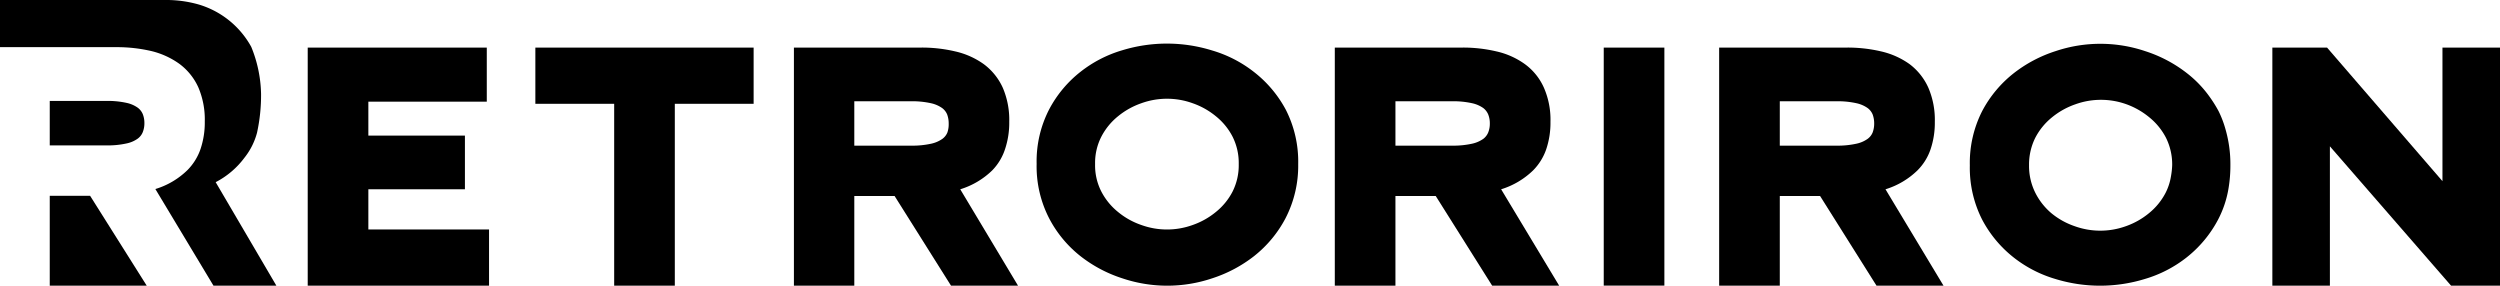 <svg xmlns="http://www.w3.org/2000/svg" viewBox="0 0 298.49 34.11"><title>RR_logo_fix</title><g id="design"><polygon points="43.98 27.4 43.98 22.6 55.51 22.6 55.51 16.19 43.98 16.19 43.98 12.14 58.12 12.14 58.12 5.68 36.74 5.68 36.74 34.11 58.39 34.11 58.39 27.4 43.98 27.4"/><polygon points="63.92 5.68 63.92 12.39 73.33 12.39 73.33 34.11 80.57 34.11 80.57 12.39 89.98 12.39 89.98 5.68 63.92 5.68"/><path d="M149.74,8.61a14.89,14.89,0,0,0-5-2.58A18.22,18.22,0,0,0,134,6a14.84,14.84,0,0,0-5,2.58,14,14,0,0,0-3.75,4.51,13.51,13.51,0,0,0-1.48,6.47,13.53,13.53,0,0,0,1.48,6.48A14,14,0,0,0,129,30.58a16.08,16.08,0,0,0,5,2.65,16.79,16.79,0,0,0,10.73,0,16.19,16.19,0,0,0,5-2.65,14.13,14.13,0,0,0,3.75-4.51A13.64,13.64,0,0,0,155,19.59a13.63,13.63,0,0,0-1.47-6.47A14.13,14.13,0,0,0,149.74,8.61Zm-2.57,14.25a7.56,7.56,0,0,1-2,2.45,9,9,0,0,1-2.76,1.55,9,9,0,0,1-6.15,0,8.87,8.87,0,0,1-2.77-1.55,7.66,7.66,0,0,1-2-2.45,6.86,6.86,0,0,1-.74-3.27,6.88,6.88,0,0,1,.74-3.26,7.66,7.66,0,0,1,2-2.45,9.07,9.07,0,0,1,2.77-1.55,9,9,0,0,1,6.15,0,9,9,0,0,1,2.76,1.55,7.56,7.56,0,0,1,2,2.45,7,7,0,0,1,.73,3.26A7,7,0,0,1,147.17,22.86Z"/><rect x="191.48" y="5.68" width="7.24" height="28.42"/><path d="M264.89,13.27a15.29,15.29,0,0,0-1.12-1.78,13.36,13.36,0,0,0-2.63-2.73,16.08,16.08,0,0,0-5-2.65,16.79,16.79,0,0,0-10.73,0,16.08,16.08,0,0,0-5,2.65,14.13,14.13,0,0,0-3.75,4.51,13.64,13.64,0,0,0-1.47,6.48,13.63,13.63,0,0,0,1.47,6.47,14.13,14.13,0,0,0,3.75,4.51,14.8,14.8,0,0,0,5,2.58,18.19,18.19,0,0,0,10.67,0,14.8,14.8,0,0,0,5-2.58,14.13,14.13,0,0,0,3.75-4.51,12.38,12.38,0,0,0,1.26-3.81,16.38,16.38,0,0,0,.21-2.66,15.1,15.1,0,0,0-.58-4.3A12.3,12.3,0,0,0,264.89,13.27Zm-5.69,7.81a6.63,6.63,0,0,1-.63,1.93,7.66,7.66,0,0,1-2,2.45A9,9,0,0,1,253.84,27a9,9,0,0,1-6.15,0,8.87,8.87,0,0,1-2.77-1.55A7.73,7.73,0,0,1,243,23a7.17,7.17,0,0,1-.74-3.27,7.14,7.14,0,0,1,.74-3.27,7.66,7.66,0,0,1,2-2.45,9.07,9.07,0,0,1,2.77-1.55,9,9,0,0,1,6.15,0A9.19,9.19,0,0,1,256.61,14a7.66,7.66,0,0,1,2,2.45,7.14,7.14,0,0,1,.74,3.27A9.42,9.42,0,0,1,259.2,21.08Z"/><polygon points="291.62 5.68 291.62 21.63 277.84 5.68 271.31 5.68 271.31 34.11 278.18 34.11 278.18 17.47 292.65 34.11 298.49 34.11 298.49 5.68 291.62 5.68"/><path d="M118.47,20.34A6.52,6.52,0,0,0,120,17.8a9.91,9.91,0,0,0,.5-3.26,9.71,9.71,0,0,0-.77-4.06,7.21,7.21,0,0,0-2.27-2.82,9.41,9.41,0,0,0-3.4-1.52,17.44,17.44,0,0,0-4.16-.46H94.79V34.11H102V23.4h4.81l6.74,10.71h8L114.65,22.6A9.43,9.43,0,0,0,118.47,20.34Zm-5.36-4.51h0a1.78,1.78,0,0,1-.58.74,3.66,3.66,0,0,1-1.32.58,10.4,10.4,0,0,1-2.44.24H102v-5.3h6.74a10.4,10.4,0,0,1,2.44.24,3.66,3.66,0,0,1,1.32.58,1.84,1.84,0,0,1,.58.74,3.07,3.07,0,0,1,.19,1.09A3,3,0,0,1,113.11,15.83Z"/><path d="M183.05,20.34a6.64,6.64,0,0,0,1.57-2.54,9.91,9.91,0,0,0,.5-3.26,9.55,9.55,0,0,0-.78-4.06,7,7,0,0,0-2.27-2.82,9.29,9.29,0,0,0-3.39-1.52,17.44,17.44,0,0,0-4.16-.46H159.37V34.11h7.24V23.4h4.81l6.74,10.71h8L179.23,22.6A9.5,9.5,0,0,0,183.05,20.34Zm-5.37-4.51h0a1.83,1.83,0,0,1-.57.74,3.66,3.66,0,0,1-1.32.58,10.4,10.4,0,0,1-2.44.24h-6.74v-5.3h6.74a10.4,10.4,0,0,1,2.44.24,3.66,3.66,0,0,1,1.32.58,1.9,1.9,0,0,1,.57.74,2.86,2.86,0,0,1,.2,1.09A2.83,2.83,0,0,1,177.68,15.83Z"/><path d="M228.94,20.34a6.52,6.52,0,0,0,1.57-2.54,9.91,9.91,0,0,0,.5-3.26,9.71,9.71,0,0,0-.77-4.06A7.21,7.21,0,0,0,228,7.66a9.44,9.44,0,0,0-3.39-1.52,17.58,17.58,0,0,0-4.17-.46H205.26V34.11h7.24V23.4h4.81l6.74,10.71h8L225.12,22.6A9.43,9.43,0,0,0,228.94,20.34Zm-5.36-4.51h0a1.78,1.78,0,0,1-.58.74,3.58,3.58,0,0,1-1.32.58,10.4,10.4,0,0,1-2.44.24H212.5v-5.3h6.74a10.4,10.4,0,0,1,2.44.24,3.66,3.66,0,0,1,1.32.58,1.84,1.84,0,0,1,.58.74,3.07,3.07,0,0,1,.19,1.09A3,3,0,0,1,223.58,15.83Z"/><path d="M29.18,18.84a8.13,8.13,0,0,0,1.51-3,21,21,0,0,0,.48-4.63A15.54,15.54,0,0,0,30,5.6,10.59,10.59,0,0,0,23.7.53a14.08,14.08,0,0,0-4-.53H0V5.63H13.87A18.13,18.13,0,0,1,18,6.08a9.6,9.6,0,0,1,3.4,1.53,7.15,7.15,0,0,1,2.28,2.82,9.76,9.76,0,0,1,.77,4.07,9.93,9.93,0,0,1-.5,3.27,6.64,6.64,0,0,1-1.57,2.54,9.32,9.32,0,0,1-3.83,2.26l6.94,11.54H33L25.75,21.75A10,10,0,0,0,29.18,18.84Z"/><polygon points="10.76 23.38 5.94 23.38 5.94 34.11 17.52 34.11 10.76 23.38"/><path d="M16.46,12.87a3.58,3.58,0,0,0-1.32-.58,10.4,10.4,0,0,0-2.44-.24H5.94v5.31H12.7a10.4,10.4,0,0,0,2.44-.24,3.5,3.5,0,0,0,1.32-.58,1.8,1.8,0,0,0,.58-.75h0a2.83,2.83,0,0,0,.2-1.09,2.86,2.86,0,0,0-.2-1.09A1.84,1.84,0,0,0,16.46,12.87Z"/></g></svg>
